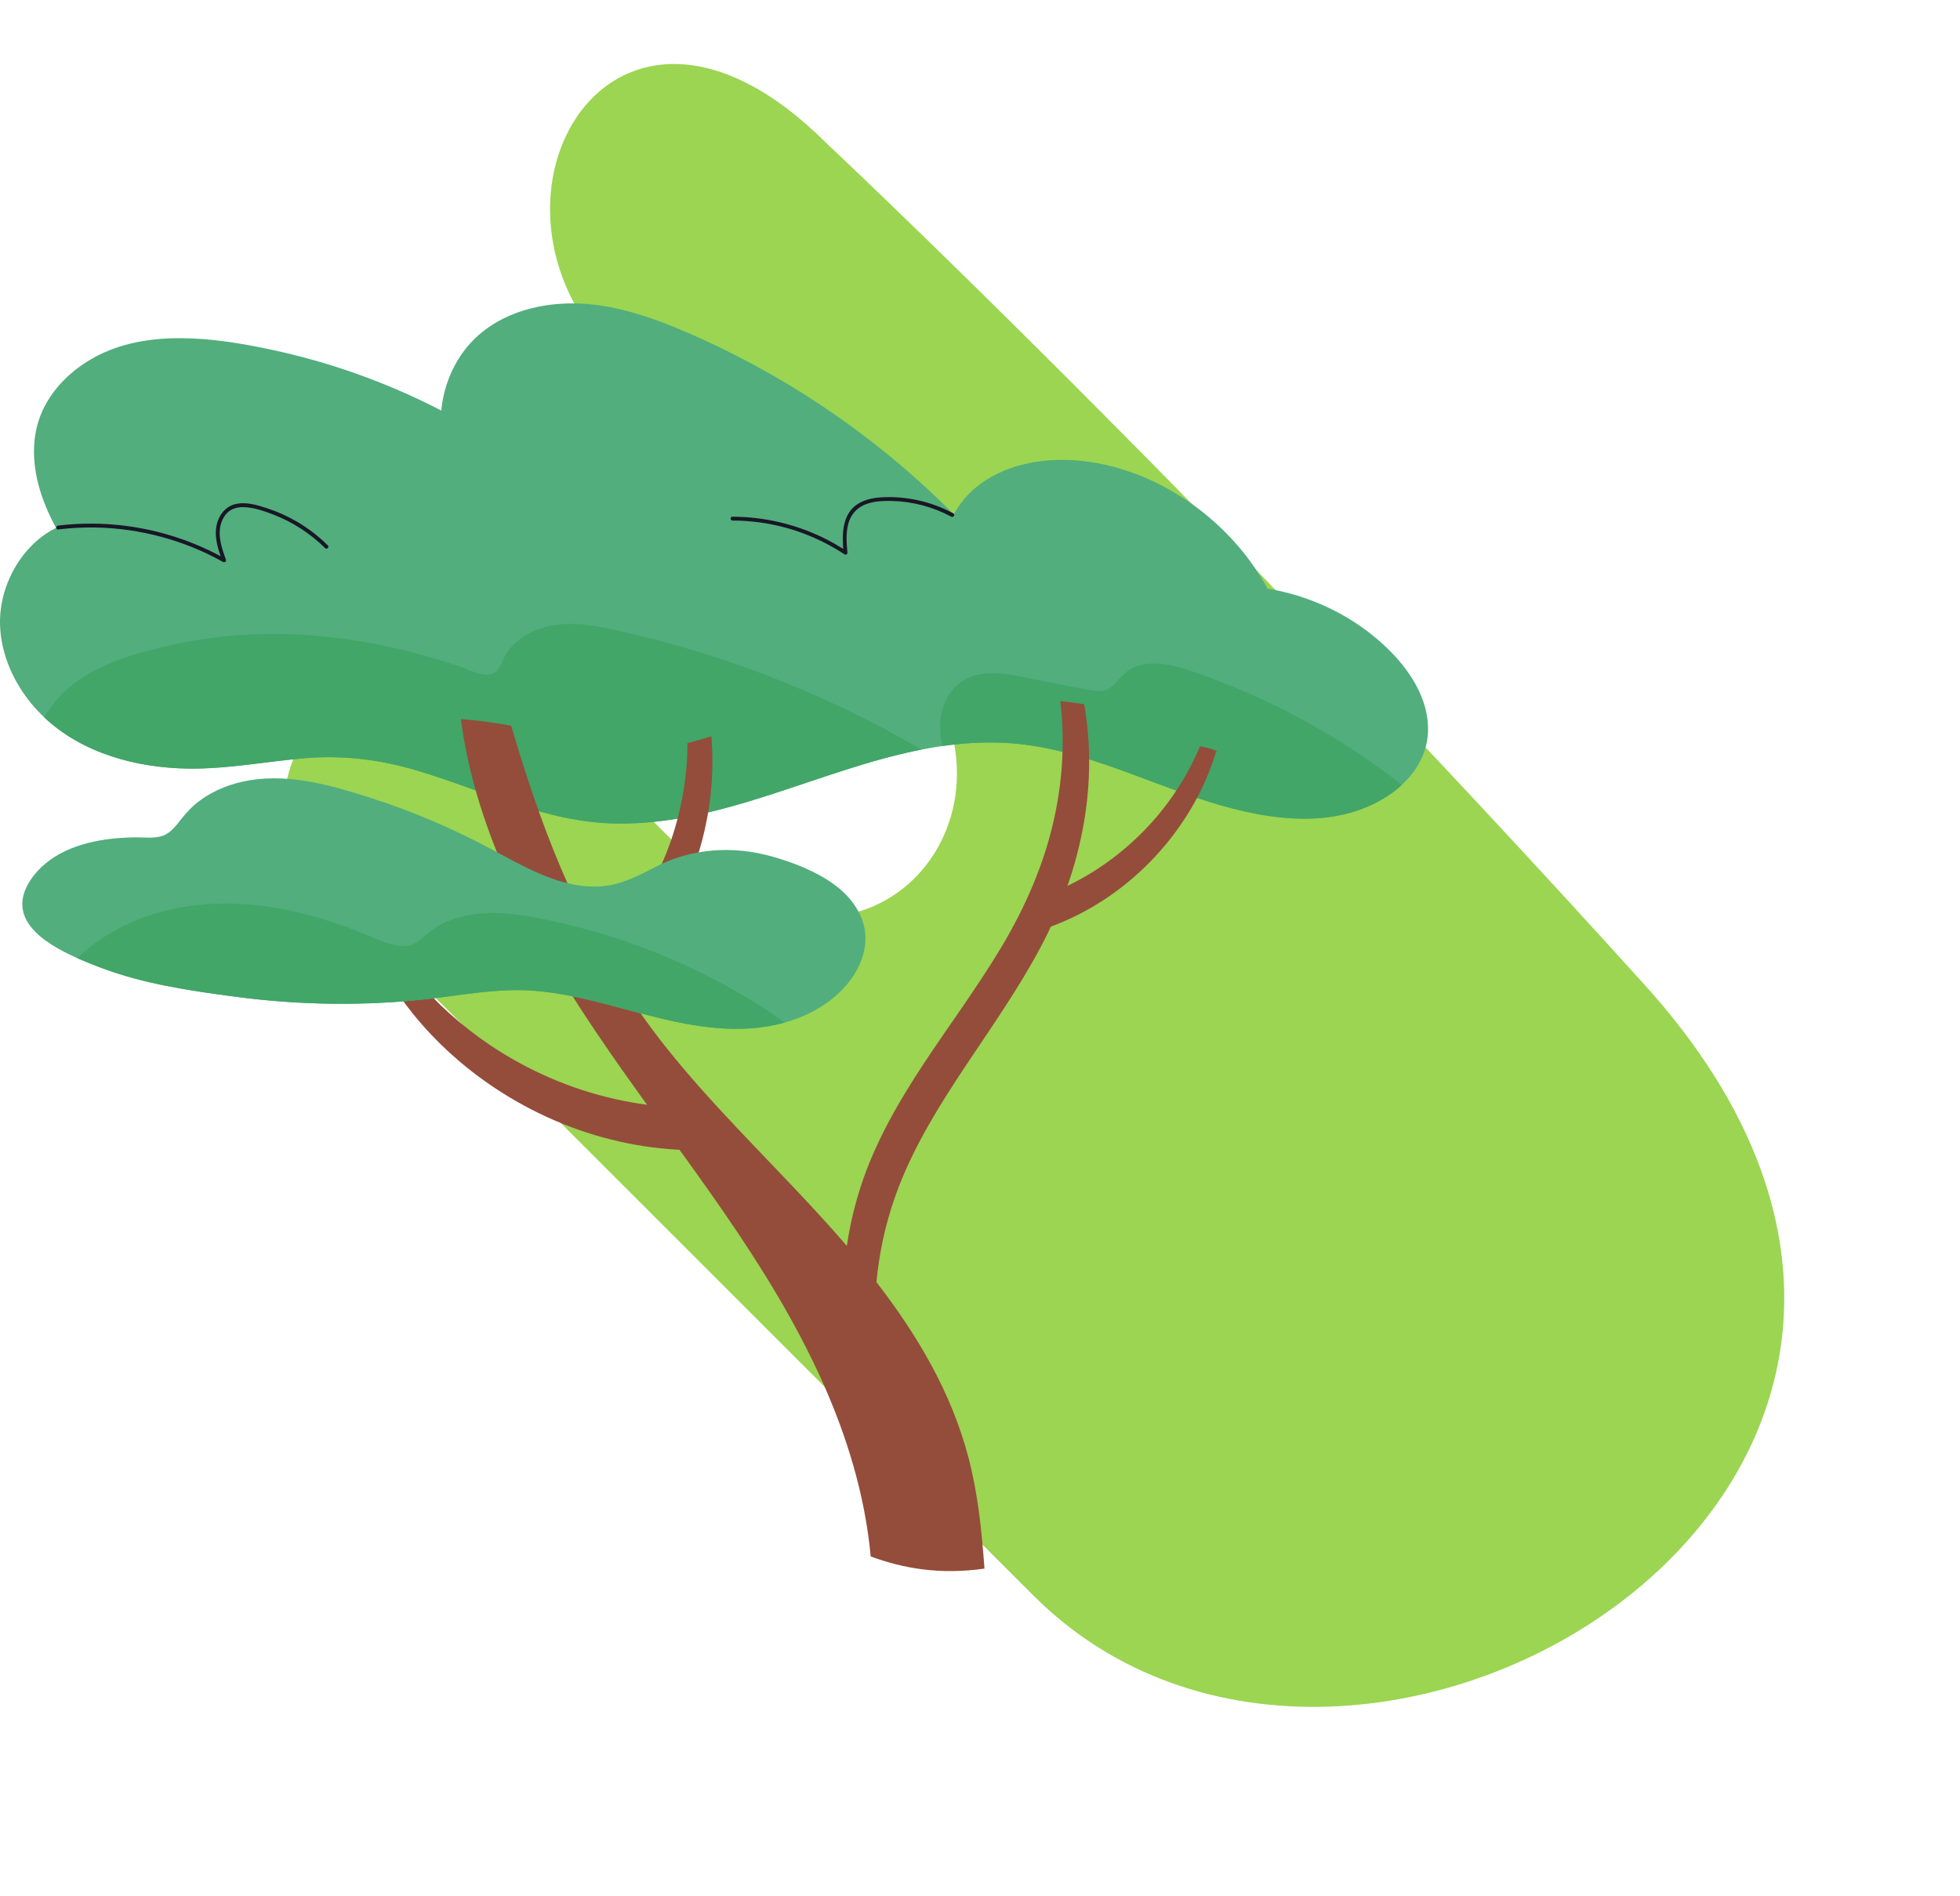<svg width="155" height="150" viewBox="0 0 155 150" fill="none" xmlns="http://www.w3.org/2000/svg">
<path d="M24.921 69.407C16.452 61.645 31.688 44.998 40.509 53.819L53.916 67.226C68.381 81.691 83.805 63.445 70.751 50.391L48.523 28.163C36.175 15.815 48.423 -5.606 65.358 11.329C65.358 11.329 94.871 38.971 130.047 77.887C165.221 116.804 107.479 151.965 81.724 126.21L24.921 69.407Z" fill="#9BD552"/>
<path d="M0.146 47.661C0.566 45.529 1.771 43.514 3.568 42.265C3.845 42.072 4.132 41.905 4.428 41.755C3.961 40.895 3.56 40 3.257 39.075C2.556 36.932 2.403 34.571 3.364 32.48C4.207 30.644 5.732 29.211 7.489 28.253C9.534 27.138 11.875 26.753 14.183 26.75C16.631 26.747 19.08 27.154 21.469 27.663C23.749 28.152 26 28.786 28.198 29.567C30.39 30.345 32.532 31.267 34.602 32.322C34.702 32.373 34.799 32.425 34.897 32.477C35.051 30.852 35.619 29.262 36.566 27.93C38.964 24.56 43.414 23.6 47.313 24.142C49.619 24.462 51.837 25.241 53.974 26.146C55.9 26.961 57.786 27.874 59.626 28.867C63.28 30.838 66.748 33.153 69.975 35.764C71.88 37.305 73.704 38.951 75.429 40.693C76.809 38.095 79.614 36.785 82.439 36.463C85.339 36.134 88.302 36.763 90.945 37.959C93.625 39.172 96.02 40.991 97.934 43.224C98.817 44.255 99.594 45.376 100.25 46.566C103.709 47.139 106.991 48.713 109.565 51.142C111.402 52.875 113.015 55.234 112.929 57.864C112.874 59.544 112.045 60.986 110.859 62.087C110.401 62.512 109.888 62.888 109.348 63.205C104.916 65.811 99.361 64.683 94.775 63.152C89.755 61.473 84.847 59.035 79.476 58.762C77.803 58.676 76.163 58.779 74.544 59.01C73.984 59.09 73.428 59.186 72.874 59.294C64.786 60.877 57.172 65.257 48.766 65.146C43.191 65.073 38.202 62.507 32.963 60.947C30.05 60.081 27.145 59.723 24.11 59.977C21.059 60.233 18.043 60.831 14.97 60.799C10.822 60.758 6.516 59.59 3.511 56.758C2.772 56.062 2.111 55.264 1.55 54.357C0.326 52.377 -0.306 49.975 0.147 47.661H0.146Z" fill="#52AE7D"/>
<path d="M74.386 56.866C74.569 55.303 75.484 53.908 77.041 53.451C78.668 52.974 80.421 53.471 82.029 53.79C83.015 53.986 83.999 54.177 84.985 54.363C85.469 54.456 85.955 54.561 86.445 54.627C86.863 54.683 87.308 54.697 87.686 54.481C88.004 54.299 88.242 54 88.481 53.73C88.748 53.432 89.022 53.162 89.366 52.954C90.015 52.563 90.783 52.454 91.53 52.49C92.312 52.528 93.085 52.722 93.829 52.961C94.638 53.219 95.439 53.511 96.231 53.815C99.449 55.042 102.55 56.572 105.491 58.366C107.351 59.501 109.145 60.743 110.858 62.088C110.4 62.513 109.887 62.889 109.347 63.206C104.915 65.812 99.36 64.685 94.773 63.153C89.754 61.474 84.846 59.037 79.475 58.763C77.802 58.678 76.162 58.78 74.543 59.011C74.374 58.312 74.3 57.595 74.385 56.868L74.386 56.866Z" fill="#41A668"/>
<path d="M6.244 53.787C8.464 52.267 11.191 51.533 13.792 50.972C18.057 50.053 22.462 49.935 26.785 50.482C28.94 50.755 31.074 51.19 33.17 51.755C34.253 52.047 35.325 52.374 36.388 52.733C37.117 52.979 38.354 53.683 39.108 53.194C39.581 52.889 39.733 52.192 40.02 51.735C40.312 51.272 40.708 50.863 41.148 50.538C42.099 49.834 43.263 49.461 44.435 49.377C45.914 49.27 47.373 49.553 48.808 49.871C50.118 50.161 51.421 50.483 52.717 50.836C55.375 51.559 57.998 52.416 60.571 53.4C64.822 55.025 68.942 56.997 72.873 59.293C64.785 60.876 57.171 65.257 48.765 65.145C43.19 65.072 38.201 62.506 32.962 60.946C30.049 60.08 27.144 59.722 24.109 59.976C21.058 60.232 18.042 60.83 14.969 60.798C10.821 60.757 6.515 59.589 3.51 56.757C4.153 55.568 5.138 54.542 6.244 53.787Z" fill="#41A668"/>
<path d="M40.425 57.404C41.559 61.259 42.821 65.072 44.401 68.775C46.565 73.843 49.294 78.621 52.738 82.93C56.243 87.318 60.279 91.235 64.094 95.345C67.692 99.221 71.119 103.322 73.653 107.989C74.91 110.305 75.922 112.753 76.59 115.303C77.335 118.146 77.636 121.083 77.849 124.006C77.851 124.032 77.852 124.056 77.854 124.081C76.213 124.315 74.545 124.348 72.875 124.129C71.495 123.947 70.151 123.6 68.857 123.118C68.405 118.25 66.963 113.545 64.95 109.102C62.862 104.493 60.192 100.181 57.329 96.019C54.331 91.66 51.13 87.445 48.125 83.091C45.249 78.925 42.547 74.617 40.424 70.013C38.507 65.854 37.032 61.434 36.447 56.879C37.778 56.984 39.106 57.168 40.426 57.404H40.425Z" fill="#944D3A"/>
<path d="M32.713 77.225C34.468 79.326 36.517 81.17 38.797 82.697C41.77 84.69 45.122 86.145 48.615 86.932C50.374 87.328 52.174 87.567 53.977 87.617C54.147 88.023 54.285 88.446 54.421 88.861C54.653 89.573 54.922 90.279 55.158 90.993C55.096 90.993 55.032 90.991 54.97 90.991C54.935 90.997 54.9 90.997 54.866 90.99C51.316 90.945 47.802 90.231 44.51 88.9C41.096 87.52 37.937 85.513 35.253 82.99C33.766 81.592 32.429 80.037 31.293 78.34C31.276 78.334 31.259 78.327 31.242 78.318C31.212 78.301 31.183 78.279 31.159 78.252C31.589 77.829 32.139 77.515 32.713 77.225Z" fill="#944D3A"/>
<path d="M94.901 59.034C94.114 60.905 93.063 62.658 91.78 64.236C90.106 66.296 88.048 68.056 85.744 69.375C84.585 70.038 83.36 70.599 82.094 71.027C82.062 71.351 82.056 71.682 82.051 72.005C82.041 72.56 82.004 73.119 81.993 73.677C82.037 73.663 82.081 73.648 82.126 73.634C82.152 73.631 82.177 73.624 82.199 73.611C84.704 72.807 87.04 71.536 89.083 69.876C91.202 68.156 93.003 66.044 94.356 63.674C95.106 62.359 95.715 60.966 96.15 59.516C96.161 59.508 96.172 59.499 96.181 59.49C96.199 59.471 96.214 59.449 96.227 59.425C95.829 59.219 95.372 59.116 94.902 59.035L94.901 59.034Z" fill="#944D3A"/>
<path d="M51.023 70.886C51.855 69.459 52.561 67.968 53.095 66.394C53.764 64.424 54.176 62.37 54.316 60.294C54.35 59.79 54.366 59.284 54.369 58.778C54.916 58.648 55.464 58.479 56.024 58.311C56.102 58.288 56.18 58.264 56.259 58.24C56.461 60.71 56.283 63.208 55.734 65.626C55.227 67.863 54.426 70.031 53.348 72.053C52.595 71.616 51.813 71.24 51.022 70.885L51.023 70.886Z" fill="#944D3A"/>
<path d="M69.19 103.673C68.361 102.96 67.494 102.278 66.69 101.544C66.792 98.96 67.253 96.388 68.045 93.926C69.179 90.406 71.04 87.184 73.068 84.111C75.093 81.043 77.295 78.089 79.183 74.932C81.125 71.686 82.64 68.204 83.42 64.493C84.045 61.524 84.215 58.463 83.85 55.455C84.484 55.527 85.113 55.61 85.74 55.709C86.226 58.49 86.252 61.34 85.861 64.148C85.333 67.937 84.074 71.578 82.279 74.95C80.551 78.197 78.431 81.209 76.396 84.266C74.373 87.306 72.416 90.425 71.09 93.843C69.876 96.972 69.235 100.319 69.191 103.675L69.19 103.673Z" fill="#944D3A"/>
<path d="M2.423 69.6C3.091 68.592 4.073 67.835 5.157 67.322C6.278 66.792 7.512 66.503 8.739 66.357C9.38 66.281 10.025 66.246 10.672 66.236C11.395 66.226 12.207 66.358 12.898 66.099C13.54 65.859 13.95 65.273 14.361 64.757C14.787 64.219 15.262 63.728 15.816 63.32C16.964 62.473 18.333 61.956 19.734 61.723C23.014 61.176 26.384 62.168 29.48 63.171C32.643 64.194 35.708 65.501 38.647 67.059C41.368 68.503 44.377 70.356 47.585 70.107C49.13 69.986 50.481 69.287 51.83 68.579C54.664 67.093 57.961 66.882 61.02 67.74C62.708 68.214 64.487 68.902 65.918 69.928C67.183 70.833 68.221 72.17 68.411 73.713C68.614 75.359 67.82 77.002 66.679 78.207C65.428 79.528 63.789 80.403 62.029 80.893C61.148 81.139 60.239 81.288 59.332 81.349C55.882 81.58 52.492 80.654 49.191 79.766C46.765 79.114 44.31 78.476 41.788 78.345C39.171 78.21 36.58 78.705 33.99 79.004C28.872 79.599 23.679 79.517 18.574 78.838C14.986 78.361 11.35 77.83 7.949 76.537C7.409 76.33 6.77 76.084 6.112 75.791C3.423 74.598 0.407 72.646 2.421 69.6H2.423Z" fill="#52AE7D"/>
<path d="M6.437 75.487C7.309 74.695 8.29 74.031 9.33 73.477C13.693 71.15 18.87 71.046 23.595 72.178C24.898 72.489 26.18 72.883 27.439 73.343C28.06 73.571 28.677 73.813 29.288 74.069C29.862 74.31 30.438 74.57 31.044 74.719C31.594 74.854 32.184 74.906 32.714 74.674C33.239 74.446 33.624 73.975 34.076 73.637C34.937 72.993 35.953 72.603 37.004 72.404C39.213 71.983 41.507 72.38 43.674 72.851C46.196 73.4 48.679 74.134 51.091 75.054C53.508 75.974 55.854 77.08 58.104 78.361C59.455 79.129 60.794 79.946 62.03 80.893C61.15 81.139 60.239 81.288 59.333 81.349C55.883 81.58 52.493 80.654 49.193 79.766C46.766 79.114 44.312 78.476 41.789 78.345C39.172 78.21 36.581 78.705 33.991 79.005C28.873 79.599 23.68 79.517 18.575 78.838C14.987 78.361 11.351 77.83 7.95 76.537C7.41 76.33 6.771 76.084 6.113 75.791C6.218 75.688 6.327 75.586 6.437 75.487Z" fill="#41A668"/>
<path d="M25.712 43.358C24.541 42.199 23.132 41.282 21.59 40.693C20.845 40.408 20.013 40.118 19.206 40.116C18.788 40.116 18.365 40.219 18.043 40.499C17.77 40.738 17.585 41.061 17.482 41.406C17.188 42.372 17.545 43.371 17.867 44.281C17.914 44.411 17.753 44.515 17.643 44.454C14.572 42.73 11.078 41.79 7.557 41.726C6.568 41.708 5.579 41.76 4.597 41.88C4.402 41.903 4.404 41.598 4.597 41.575C8.142 41.144 11.788 41.614 15.112 42.918C16.035 43.28 16.932 43.705 17.796 44.19C17.721 44.247 17.647 44.305 17.572 44.363C17.26 43.481 16.939 42.544 17.119 41.598C17.265 40.827 17.757 40.119 18.538 39.897C19.384 39.655 20.326 39.942 21.132 40.207C21.97 40.483 22.778 40.849 23.537 41.297C24.406 41.81 25.21 42.433 25.927 43.142C26.067 43.281 25.851 43.497 25.711 43.358H25.712Z" fill="#191626"/>
<path d="M75.23 40.869C73.781 40.094 72.155 39.663 70.511 39.628C69.792 39.613 69.029 39.644 68.359 39.932C67.706 40.211 67.27 40.747 67.085 41.427C66.884 42.17 66.946 42.962 67.016 43.72C67.026 43.834 66.878 43.912 66.786 43.851C64.75 42.504 62.41 41.626 59.987 41.311C59.304 41.222 58.616 41.18 57.926 41.178C57.729 41.178 57.729 40.872 57.926 40.873C60.401 40.877 62.862 41.449 65.089 42.53C65.728 42.842 66.346 43.195 66.939 43.588C66.863 43.632 66.786 43.676 66.709 43.72C66.582 42.352 66.544 40.668 67.866 39.845C68.507 39.446 69.291 39.344 70.031 39.325C70.89 39.303 71.752 39.388 72.591 39.572C73.565 39.785 74.505 40.136 75.385 40.606C75.558 40.7 75.404 40.964 75.23 40.87V40.869Z" fill="#191626"/>
</svg>
